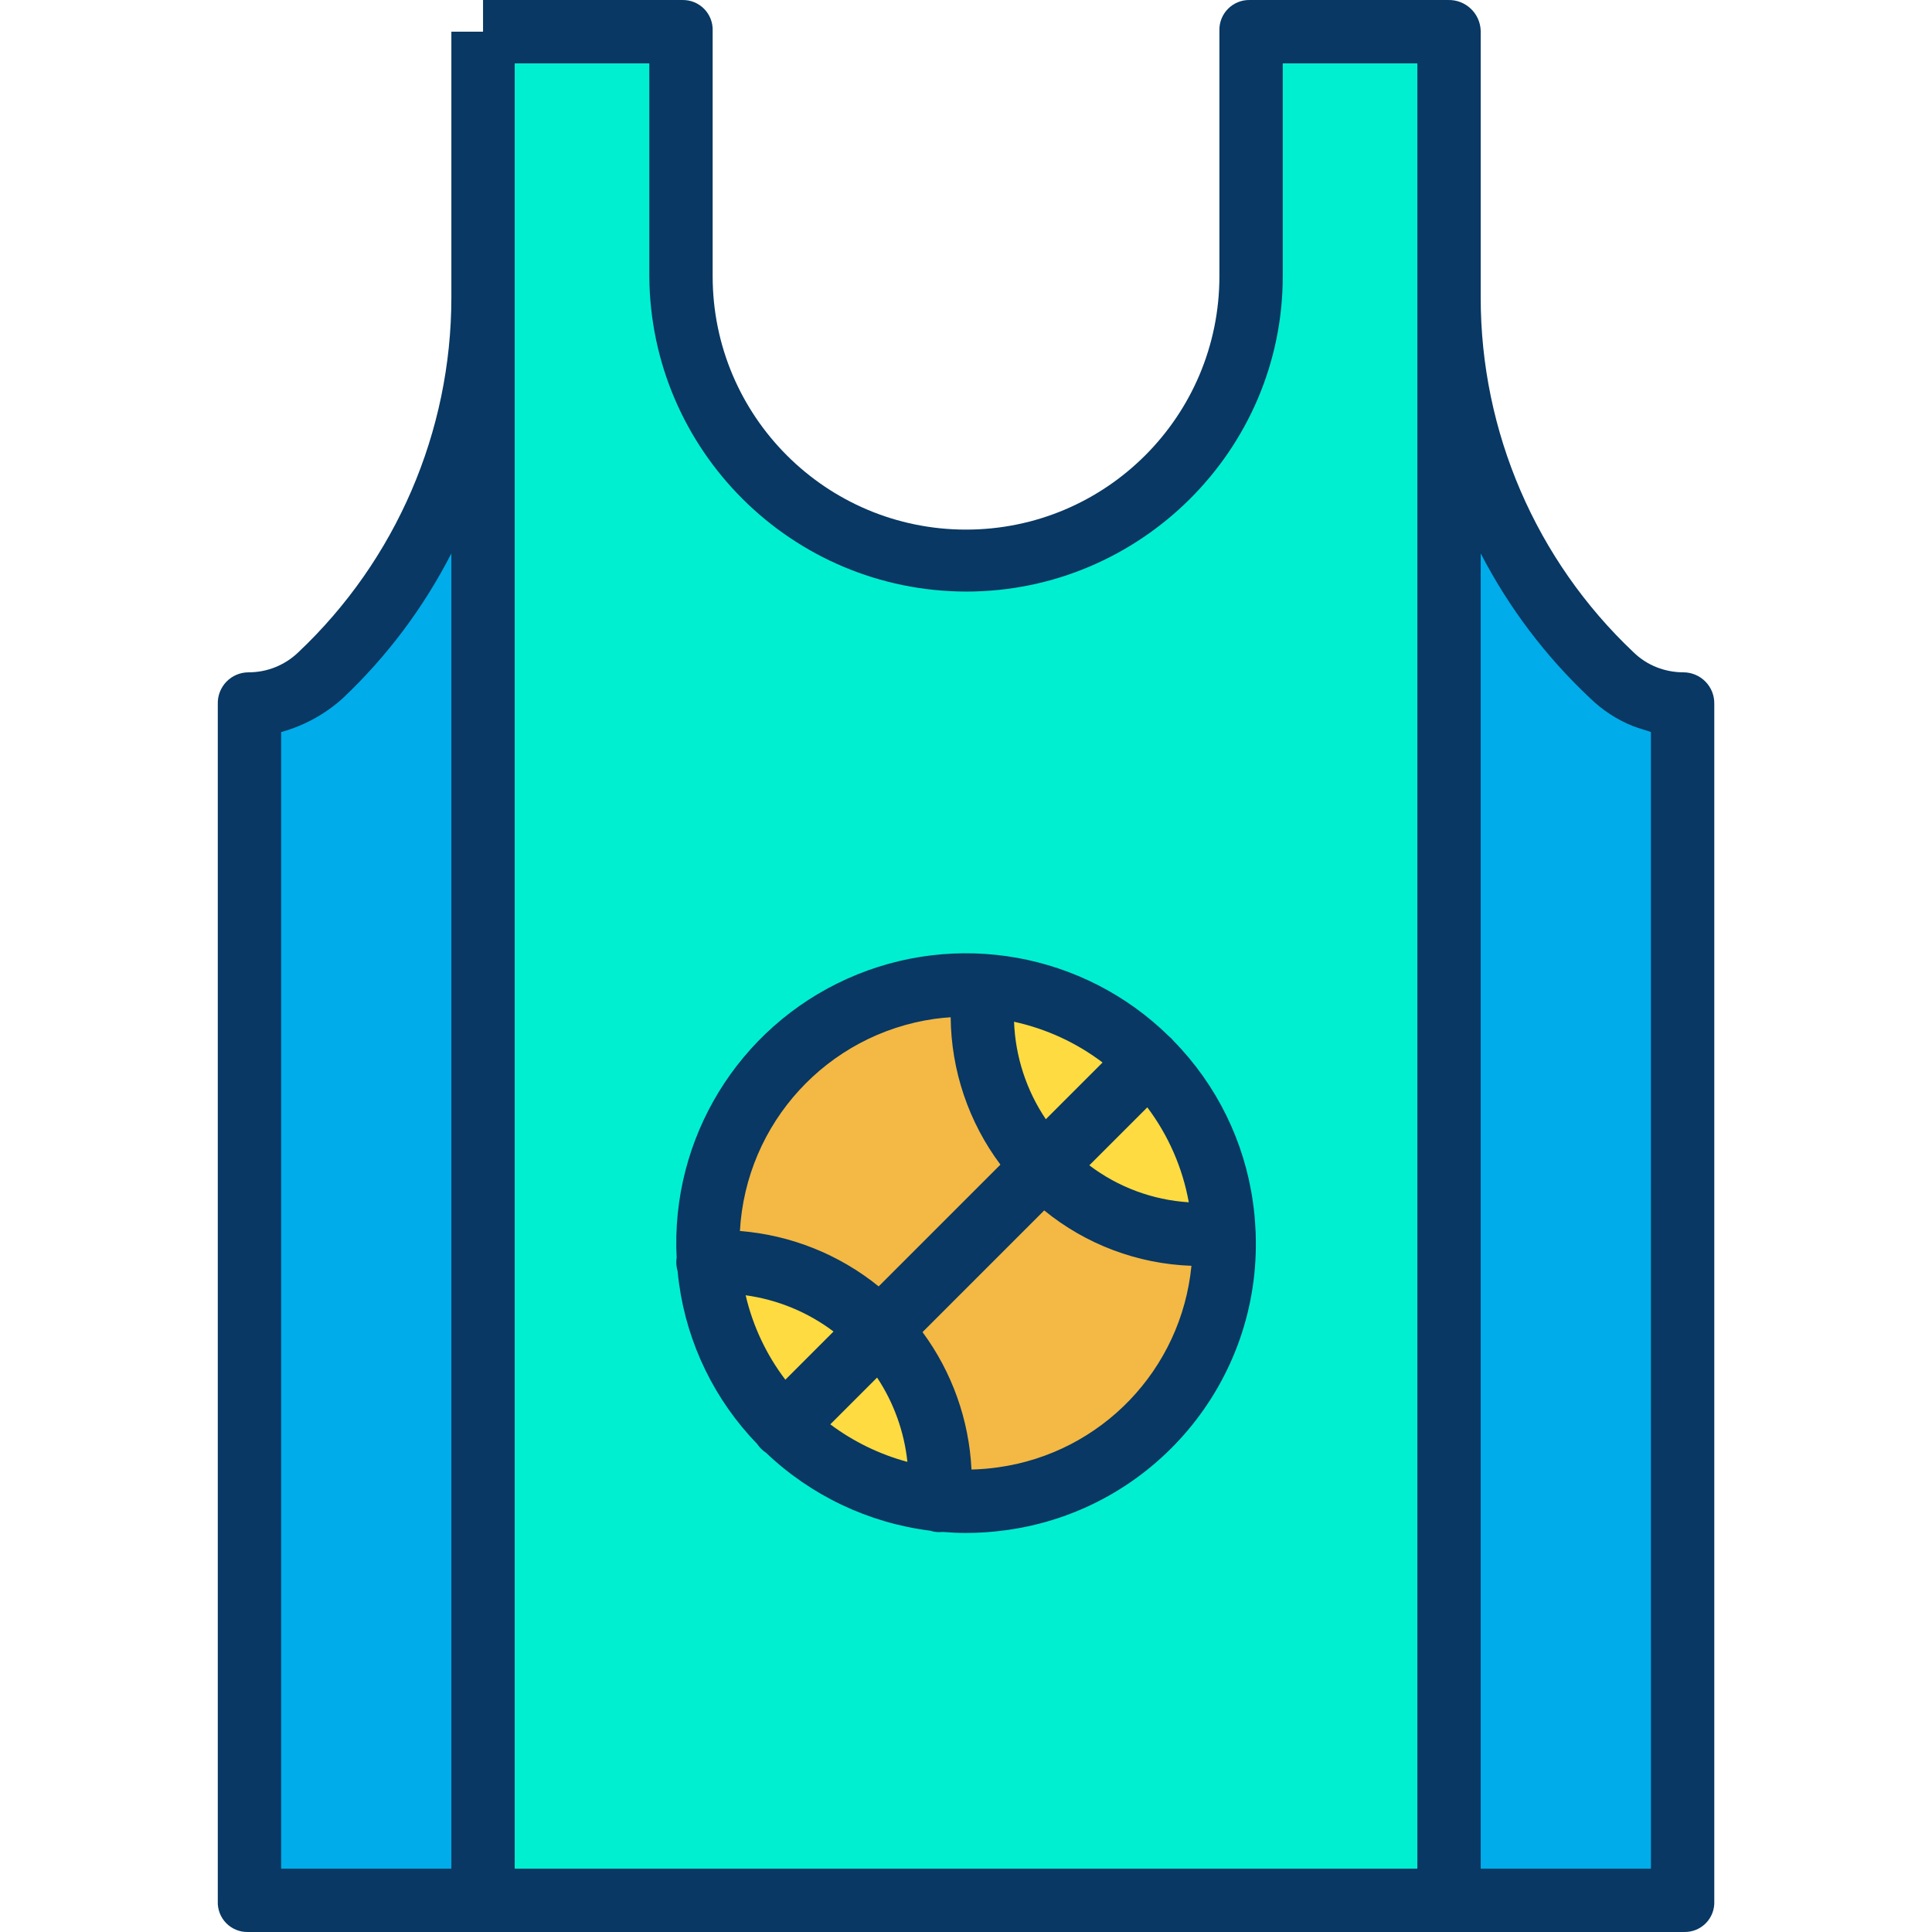 <svg height="488pt" viewBox="-55 0 488 488.004" width="488pt" xmlns="http://www.w3.org/2000/svg"><path d="m370.438 177.824v302.41h-59.68v-405.09c.004 36.16 14.957 70.707 41.32 95.457 2.465 2.312 5.344 4.133 8.492 5.363 3.145 1.227 6.492 1.859 9.867 1.859zm0 0" fill="#00acea"/><path d="m254.168 311.492c-.086-2.223-.285-4.445-.598-6.648-4.945-34.809-36.59-59.43-71.543-55.664-34.957 3.766-60.633 34.562-58.047 69.625.109 1.449.258 2.898.469 4.359 4.883 34.367 35.832 58.883 70.402 55.773 34.574-3.109 60.648-32.758 59.316-67.445zm56.59-236.348v405.09h-243.5v-472.461h50.113v62c0 39.566 32.074 71.641 71.637 71.641 39.566 0 71.641-32.074 71.641-71.641v-62h50.109zm0 0" fill="#00efd1"/><path d="m254.168 311.492c.719 18.883-6.785 37.148-20.57 50.074-13.781 12.922-32.492 19.238-51.289 17.309 1.32-15.801-4.184-31.406-15.121-42.883l41.352-41.348c.082.098.18.188.27.289 11.738 12.25 28.492 18.363 45.359 16.559zm0 0" fill="#f4b844"/><path d="m253.57 304.844c.312 2.203.512 4.426.598 6.648-16.867 1.805-33.621-4.309-45.359-16.559-.09-.102-.188-.191-.27-.289l26.66-26.66c9.965 9.965 16.414 22.902 18.371 36.859zm0 0" fill="#fedb41"/><path d="m235.199 267.984-26.66 26.66c-11.668-12.16-17.176-28.965-14.961-45.672v-.031c15.719 1.113 30.504 7.875 41.621 19.043zm0 0" fill="#fedb41"/><path d="m208.539 294.645-41.352 41.348c-.137-.148-.277-.289-.418-.438-11.18-11.496-26.777-17.602-42.789-16.75-1.375-18.871 5.504-37.41 18.855-50.812 13.355-13.406 31.867-20.355 50.742-19.051v.031c-2.215 16.707 3.293 33.512 14.961 45.672zm0 0" fill="#f4b844"/><path d="m167.188 335.992c10.938 11.477 16.441 27.082 15.121 42.883-14.859-1.539-28.742-8.133-39.32-18.684zm0 0" fill="#fedb41"/><path d="m167.188 335.992-24.199 24.199c-10.059-9.984-16.57-22.992-18.539-37.027-.211-1.461-.359-2.91-.469-4.359 16.012-.852 31.609 5.254 42.789 16.75.141.148.281.289.418.438zm0 0" fill="#fedb41"/><path d="m67.258 75.145v405.09h-59.68v-302.41c6.816.012 13.379-2.57 18.359-7.223 26.363-24.75 41.32-59.297 41.32-95.457zm0 0" fill="#00acea"/><g fill="#083863"><path d="m370.223 169.824c-2.344 0-4.668-.445-6.848-1.312-2.145-.859-4.098-2.129-5.75-3.742-24.66-23.285-38.629-55.707-38.617-89.625v-67.371c-.137-4.422-3.828-7.895-8.25-7.77h-50.109c-2.059-.039-4.047.773-5.488 2.242-1.445 1.469-2.223 3.469-2.152 5.527v62c0 35.348-28.652 64-64 64-35.344 0-64-28.652-64-64v-62c.074-2.059-.703-4.059-2.148-5.527s-3.43-2.281-5.488-2.242h-50.363v8h-8v67.141c-.004 33.926-13.996 66.348-38.672 89.629-3.383 3.258-7.906 5.07-12.605 5.051-2.094.012-4.094.867-5.547 2.371-1.453 1.508-2.238 3.535-2.176 5.629v302.41c-.086 2.051.676 4.047 2.109 5.52 1.434 1.469 3.41 2.285 5.461 2.25h362.859c2.055.035 4.031-.781 5.465-2.25 1.434-1.473 2.195-3.469 2.105-5.52v-302.41c.051-2.102-.746-4.129-2.211-5.637-1.465-1.504-3.473-2.355-5.574-2.363zm-295.215-153.82h34v53.77c.281 44.043 36.047 79.609 80.09 79.648 43.91 0 79.91-35.73 79.91-79.648v-53.77h34v456h-228zm-59 168.906c5.754-1.586 11.062-4.484 15.5-8.473 11.195-10.562 20.496-22.957 27.5-36.66v332.227h-43zm346 287.094h-43v-332.227c7.086 13.707 16.461 26.105 27.719 36.656 3.102 3.008 6.762 5.379 10.777 6.98 1.566.609 3.5 1.109 4.5 1.488zm0 0"/><path d="m115.828 318.812c.004.758.109 1.512.324 2.238.105 1.113.227 2.199.375 3.234 2.117 15.234 9.023 29.398 19.727 40.449.594.891 1.359 1.648 2.254 2.238 11.344 10.801 25.844 17.691 41.387 19.66.777.246 1.59.371 2.406.371.273 0 .551-.016.828-.043 1.922.152 3.859.254 5.801.254 3.465 0 6.93-.246 10.359-.73 37.07-5.137 64.238-37.496 62.879-74.895 0-.031 0-.062 0-.098 0-.062-.008-.125-.012-.188 0-.059 0-.098 0-.141 0-.113-.016-.219-.02-.332-.004-.062-.004-.125-.012-.188-.113-2.379-.32-4.715-.641-6.93-2.141-15.387-9.168-29.684-20.047-40.777-.176-.223-.367-.434-.566-.633-.199-.199-.414-.391-.633-.57-21.523-21.109-53.789-26.863-81.277-14.492-27.492 12.375-44.582 40.344-43.047 70.449-.055.371-.082.746-.086 1.121zm50.715 29.145c4.227 6.379 6.852 13.688 7.656 21.297-7.035-1.898-13.645-5.117-19.477-9.48zm-23.172.543c-4.809-6.324-8.227-13.594-10.027-21.328 8.059 1.109 15.699 4.258 22.199 9.152zm53.68 22.141c-2.211.312-4.438.496-6.664.547-.609-12.535-4.914-24.613-12.367-34.711l30.738-30.738c10.535 8.602 23.598 13.512 37.188 13.988-2.559 26.242-22.781 47.301-48.895 50.914zm26.445-102.266-14.332 14.328c-4.918-7.297-7.695-15.824-8.027-24.617 8.113 1.766 15.742 5.277 22.359 10.289zm21.781 35.309c-9.113-.57-17.852-3.82-25.129-9.336l14.648-14.645c5.32 7.062 8.91 15.277 10.48 23.98zm-64.301-46.32c1.379-.195 2.766-.32 4.152-.418.121 13.43 4.523 26.473 12.566 37.23l-30.754 30.754c-10-8.098-22.219-12.977-35.047-13.992 1.52-27.266 22.051-49.68 49.082-53.574zm0 0"/></g></svg>